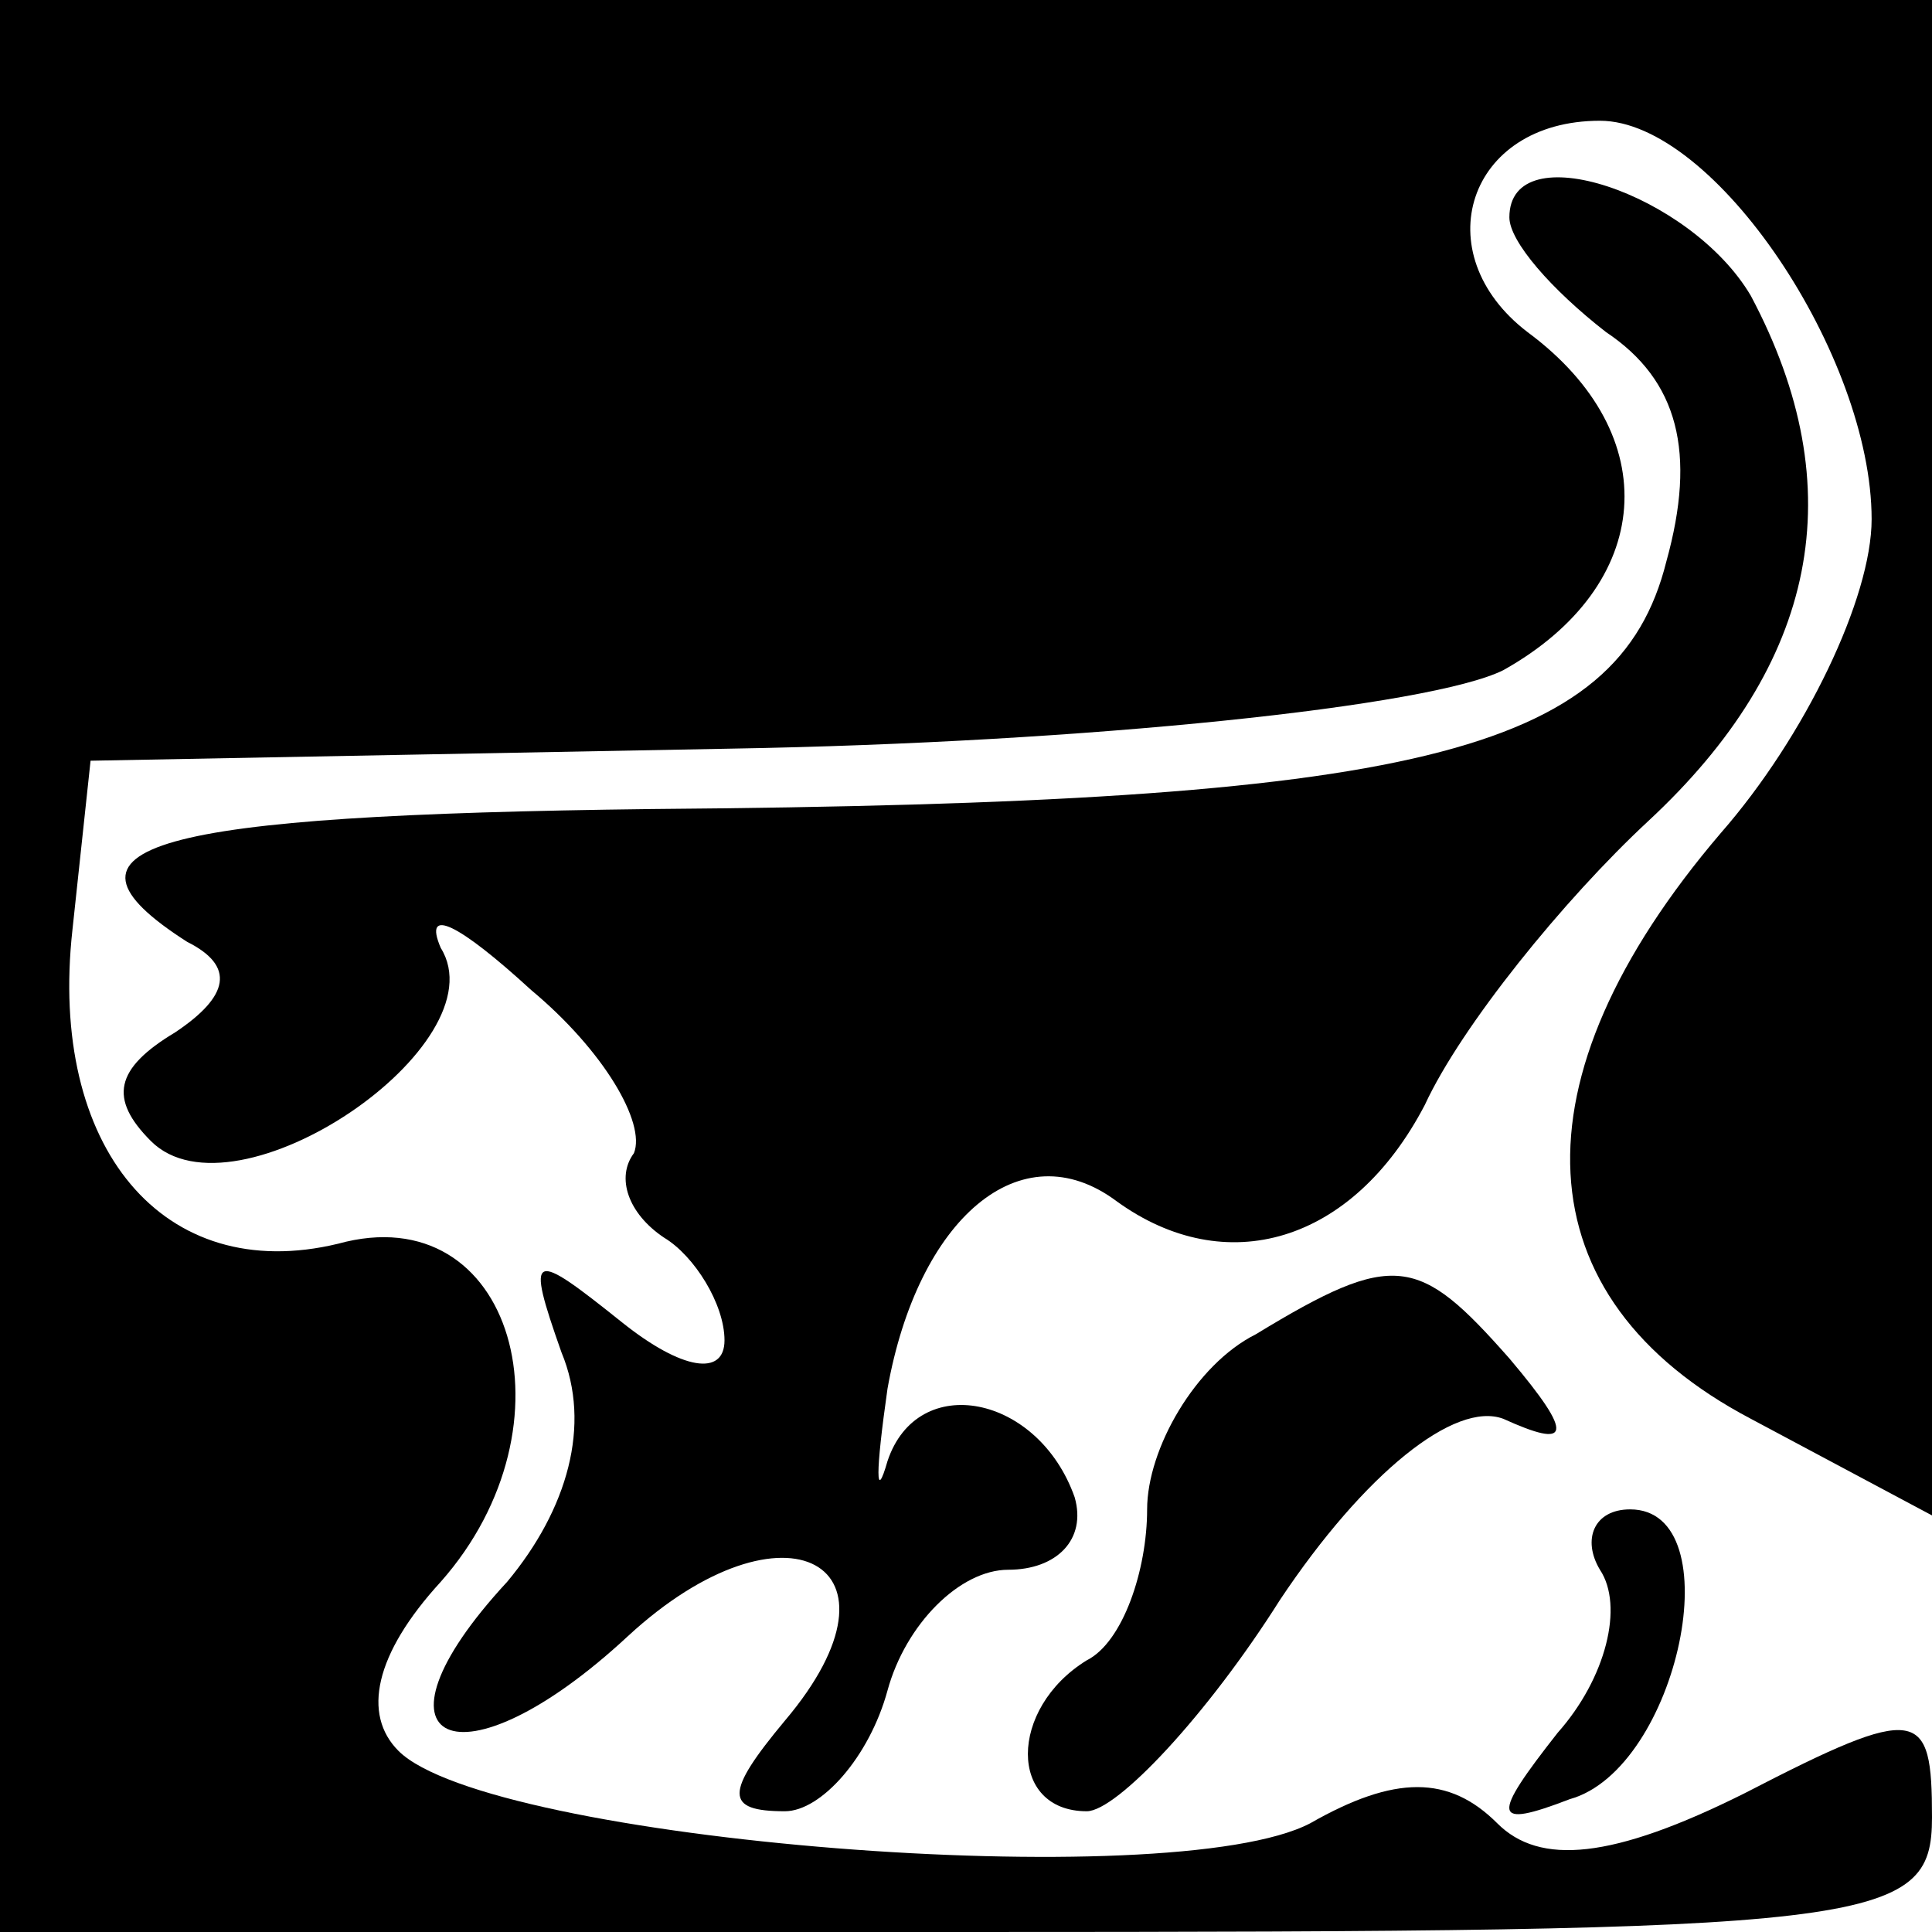 <?xml version="1.0" standalone="no"?>
<!DOCTYPE svg PUBLIC "-//W3C//DTD SVG 20010904//EN"
 "http://www.w3.org/TR/2001/REC-SVG-20010904/DTD/svg10.dtd">
<svg version="1.0" xmlns="http://www.w3.org/2000/svg"
 width="32pt" height="32pt" viewBox="0 0 32 32"
 preserveAspectRatio="xMidYMid meet">
<g transform="translate(0,32) scale(0.1,-0.1)"
fill="#000000" stroke="none">
<path fill="#000000" stroke="none" d="M0 160 l0 -160 160 0 c151 0 160 1 160
19 0 18 -2 19 -31 4 -22 -11 -34 -12 -41 -5 -8 8 -17 8 -31 0 -23 -12 -136 -3
-151 12 -6 6 -4 16 7 28 23 26 12 64 -17 56 -29 -7 -48 16 -44 52 l3 28 106 2
c59 1 116 7 128 13 25 14 27 39 4 56 -17 13 -10 35 12 35 19 0 45 -39 45 -66
0 -13 -11 -36 -25 -52 -35 -41 -33 -77 5 -97 l30 -16 0 126 0 125 -160 0 -160
0 0 -160z"/>
<path fill="#000000" stroke="none" d="M250 284 c0 -4 7 -12 16 -19 12 -8 15
-20 10 -38 -8 -32 -42 -40 -168 -41 -83 -1 -102 -6 -77 -22 8 -4 7 -9 -2 -15
-10 -6 -11 -11 -4 -18 14 -14 58 16 48 32 -3 7 3 4 15 -7 12 -10 19 -22 17
-27 -3 -4 -1 -10 5 -14 5 -3 10 -11 10 -17 0 -6 -7 -5 -17 3 -15 12 -16 12
-10 -5 5 -12 1 -26 -9 -38 -25 -27 -8 -35 20 -9 26 24 48 12 26 -14 -10 -12
-10 -15 0 -15 6 0 14 9 17 20 3 11 12 20 20 20 8 0 13 5 11 12 -6 17 -26 21
-31 6 -2 -7 -2 -2 0 12 5 28 22 43 38 31 18 -13 39 -7 51 16 6 13 23 34 37 47
28 26 34 55 17 87 -10 17 -40 27 -40 13z"/>
<path fill="#000000" stroke="none" d="M208 99 c-10 -5 -18 -19 -18 -29 0 -10
-4 -22 -10 -25 -13 -8 -13 -25 0 -25 5 0 20 16 32 35 14 21 29 33 37 30 11 -5
12 -3 1 10 -15 17 -19 18 -42 4z"/>
<path fill="#000000" stroke="none" d="M265 60 c4 -6 1 -18 -7 -27 -11 -14
-11 -16 2 -11 18 5 27 48 10 48 -6 0 -8 -5 -5 -10z"/>
</g>
</svg>
